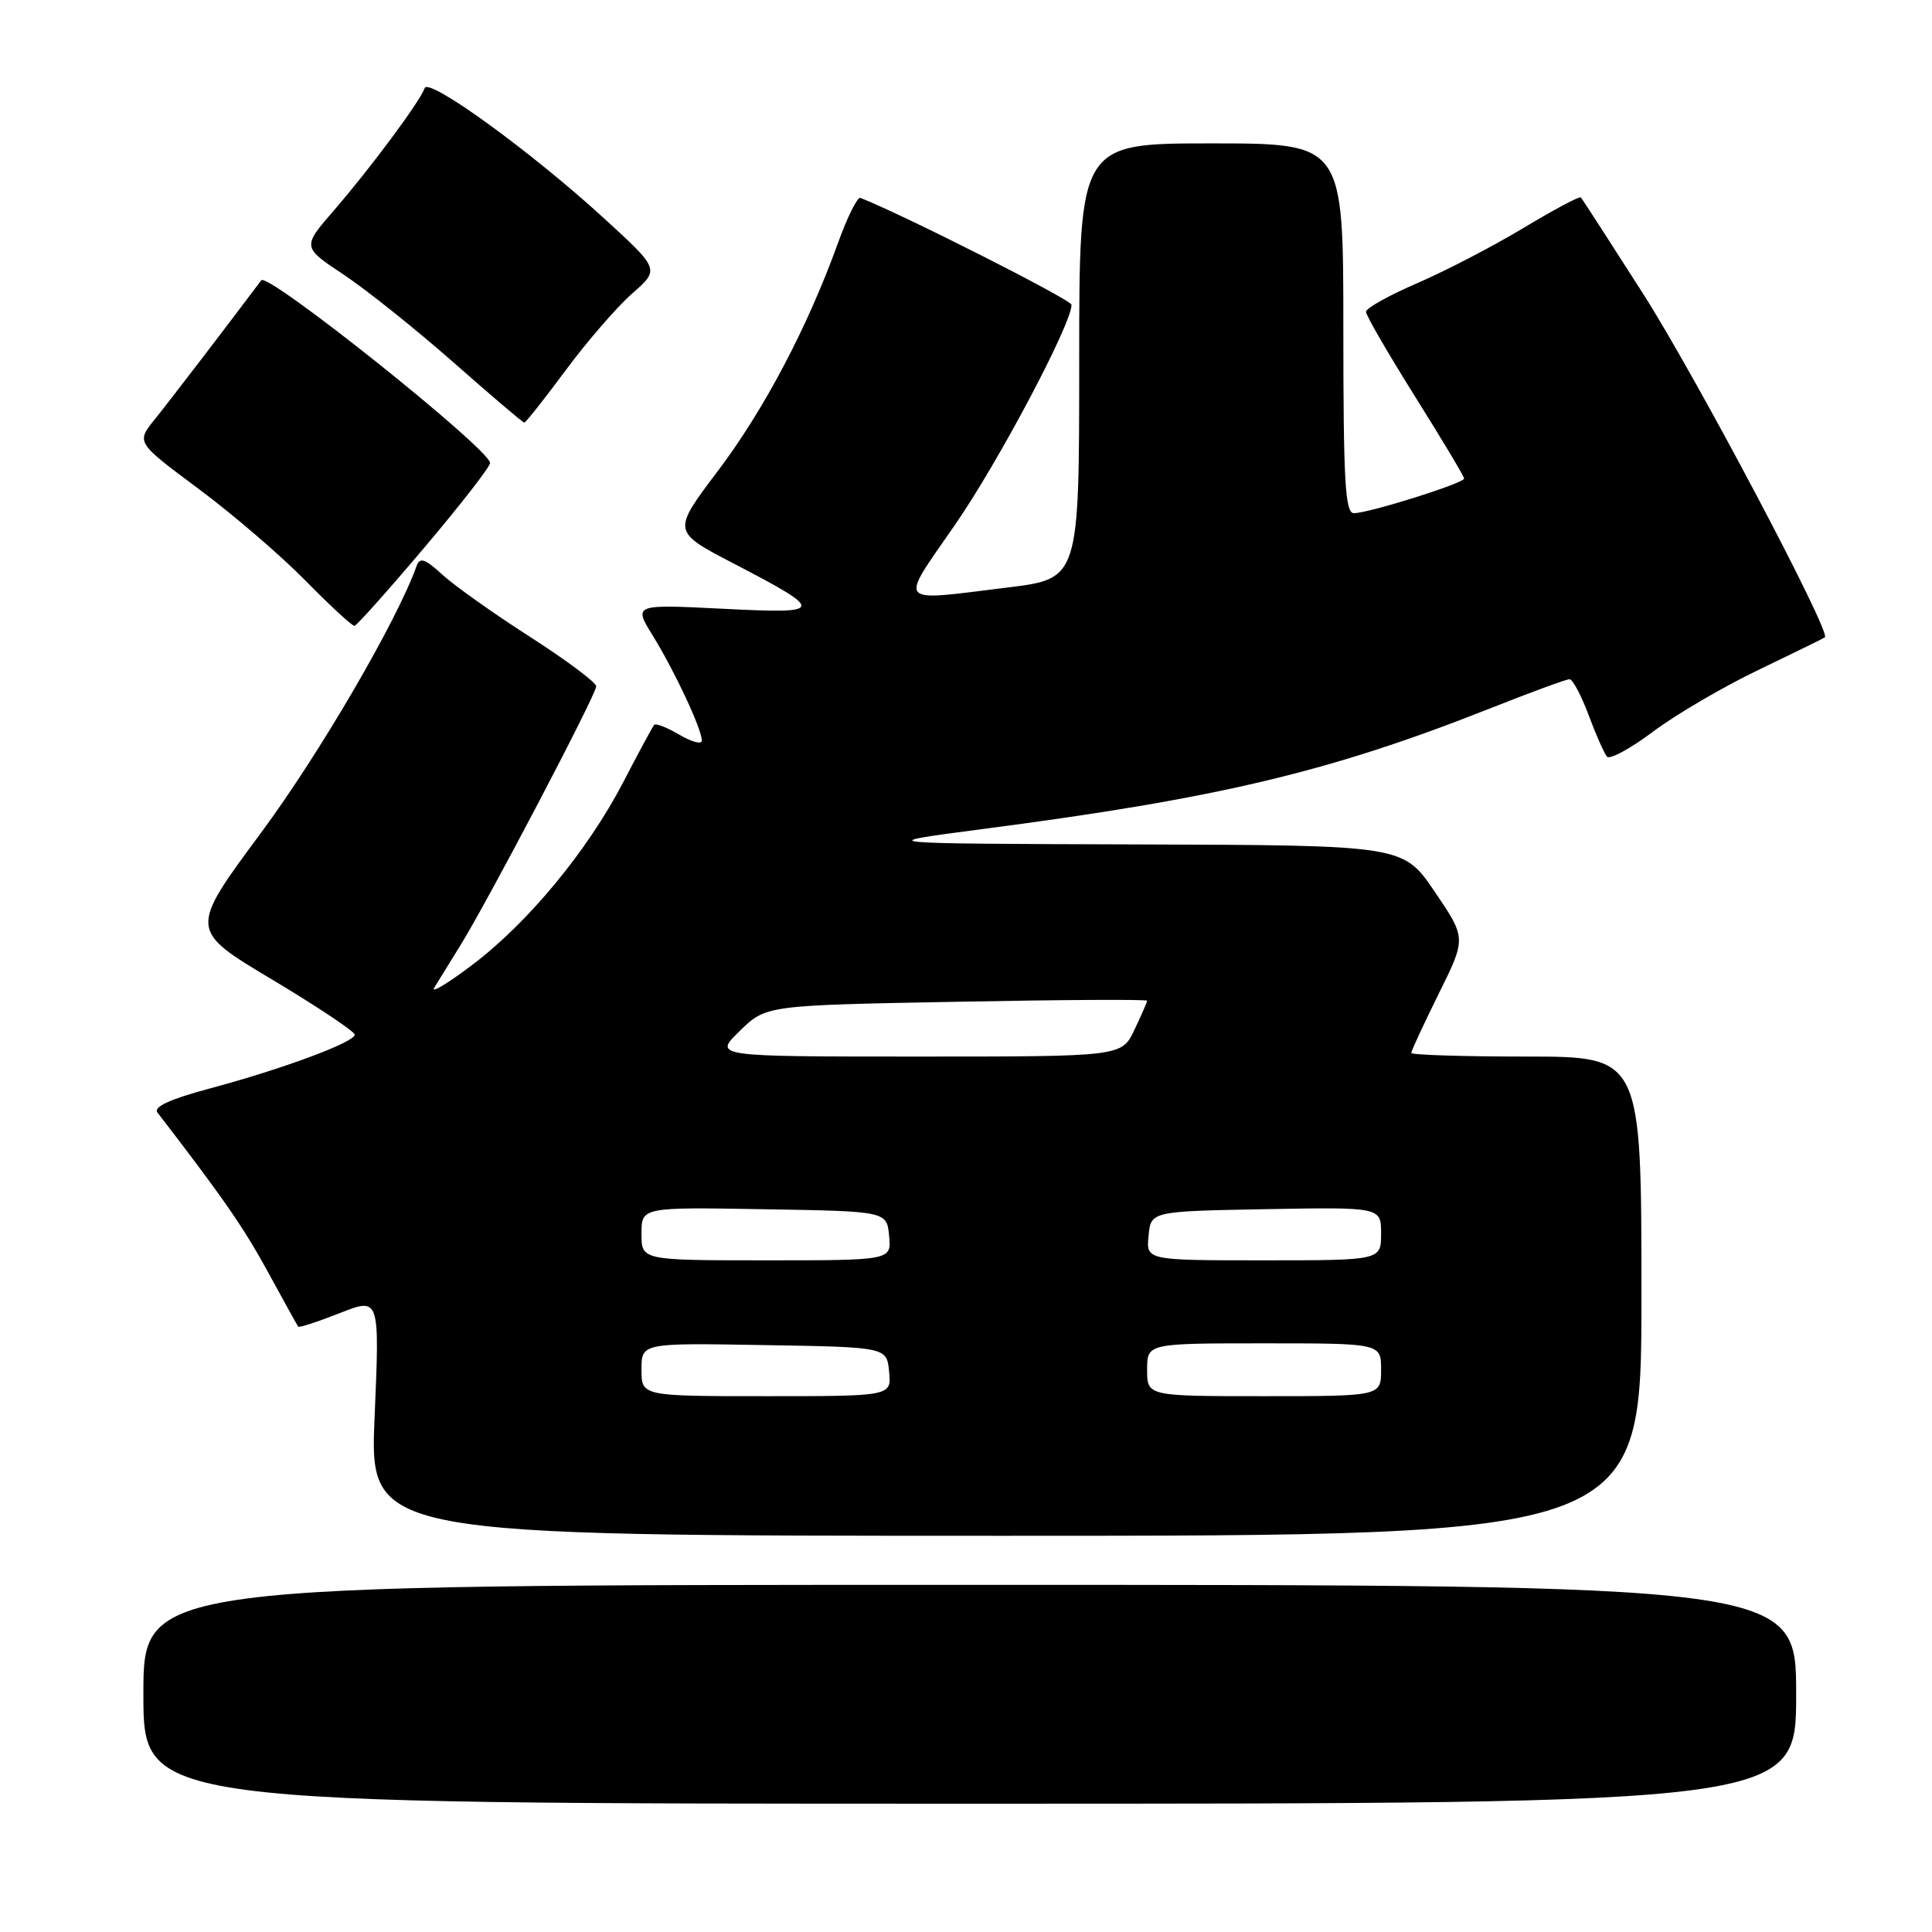 <?xml version="1.0" encoding="UTF-8" standalone="no"?>
<!DOCTYPE svg PUBLIC "-//W3C//DTD SVG 1.1//EN" "http://www.w3.org/Graphics/SVG/1.1/DTD/svg11.dtd" >
<svg xmlns="http://www.w3.org/2000/svg" xmlns:xlink="http://www.w3.org/1999/xlink" version="1.1" viewBox="0 0 256 256">
 <g >
 <path fill="currentColor"
d=" M 238.00 224.50 C 238.00 210.00 238.00 210.00 128.50 210.00 C 19.00 210.00 19.00 210.00 19.00 224.50 C 19.00 239.00 19.00 239.00 128.50 239.00 C 238.00 239.00 238.00 239.00 238.00 224.50 Z  M 217.50 171.75 C 217.50 140.00 217.50 140.00 202.25 140.00 C 193.86 140.00 187.00 139.78 187.00 139.52 C 187.00 139.25 188.64 135.72 190.64 131.67 C 194.29 124.31 194.29 124.31 190.11 118.16 C 185.93 112.00 185.93 112.00 150.71 111.89 C 115.50 111.78 115.50 111.78 130.00 109.88 C 161.43 105.79 176.14 102.29 197.36 93.90 C 202.78 91.75 207.55 90.00 207.97 90.00 C 208.39 90.00 209.52 92.14 210.50 94.75 C 211.47 97.36 212.57 99.84 212.94 100.26 C 213.31 100.68 216.07 99.18 219.06 96.93 C 222.05 94.69 228.32 91.01 233.00 88.77 C 237.68 86.52 241.64 84.58 241.81 84.45 C 242.66 83.81 224.73 49.91 217.77 39.00 C 213.38 32.12 209.65 26.35 209.47 26.16 C 209.30 25.97 205.86 27.80 201.83 30.23 C 197.80 32.65 191.46 35.94 187.75 37.54 C 184.04 39.14 181.00 40.84 181.00 41.31 C 181.00 41.79 183.93 46.84 187.50 52.54 C 191.07 58.23 194.00 63.12 194.00 63.41 C 194.00 64.03 181.37 68.00 179.39 68.00 C 178.24 68.00 178.00 63.79 178.00 43.50 C 178.00 19.00 178.00 19.00 160.50 19.00 C 143.00 19.00 143.00 19.00 143.00 47.84 C 143.00 76.68 143.00 76.68 133.56 77.84 C 118.54 79.69 119.08 80.33 126.53 69.56 C 132.27 61.28 142.03 42.85 141.98 40.38 C 141.97 39.73 119.90 28.55 114.01 26.22 C 113.62 26.06 112.27 28.76 111.03 32.22 C 107.00 43.38 101.24 54.31 95.08 62.46 C 89.06 70.43 89.06 70.43 97.16 74.64 C 109.46 81.05 109.39 81.35 95.71 80.66 C 83.93 80.07 83.93 80.07 86.53 84.28 C 89.42 88.97 93.00 96.63 93.00 98.14 C 93.00 98.67 91.66 98.32 90.03 97.36 C 88.40 96.39 86.89 95.81 86.68 96.05 C 86.47 96.30 84.62 99.71 82.59 103.63 C 77.85 112.74 69.95 122.30 62.53 127.89 C 59.33 130.31 57.08 131.66 57.53 130.89 C 57.99 130.13 59.49 127.70 60.86 125.50 C 64.46 119.76 79.00 92.05 79.00 90.94 C 79.00 90.43 75.06 87.49 70.25 84.40 C 65.44 81.32 60.20 77.60 58.62 76.15 C 56.30 74.02 55.63 73.80 55.20 75.00 C 52.60 82.29 42.36 99.85 34.58 110.36 C 25.05 123.22 25.05 123.22 36.03 129.78 C 42.06 133.39 47.00 136.68 47.00 137.10 C 47.00 138.10 37.44 141.65 27.76 144.24 C 22.54 145.64 20.29 146.67 20.86 147.41 C 29.55 158.70 32.26 162.61 35.48 168.50 C 37.58 172.35 39.39 175.63 39.52 175.79 C 39.64 175.94 42.12 175.14 45.03 173.99 C 50.31 171.91 50.31 171.91 49.64 187.70 C 48.96 203.50 48.96 203.50 133.23 203.50 C 217.50 203.50 217.50 203.50 217.50 171.75 Z  M 56.25 72.53 C 61.06 66.84 64.97 61.81 64.94 61.34 C 64.79 59.42 35.46 36.01 34.62 37.14 C 30.60 42.51 22.37 53.26 20.51 55.56 C 18.04 58.62 18.04 58.62 26.27 64.74 C 30.80 68.11 37.19 73.59 40.47 76.93 C 43.75 80.27 46.68 82.97 46.97 82.93 C 47.26 82.90 51.44 78.22 56.25 72.53 Z  M 74.96 49.06 C 77.79 45.24 81.75 40.67 83.76 38.90 C 87.43 35.69 87.43 35.69 79.96 28.86 C 70.39 20.10 56.76 10.21 56.27 11.68 C 55.71 13.36 49.08 22.30 44.27 27.85 C 40.03 32.74 40.03 32.74 45.54 36.39 C 48.56 38.40 55.11 43.64 60.09 48.02 C 65.06 52.41 69.29 56.00 69.47 56.00 C 69.66 56.00 72.13 52.88 74.96 49.06 Z  M 85.00 181.48 C 85.00 177.95 85.00 177.95 101.25 178.23 C 117.50 178.50 117.50 178.50 117.81 181.75 C 118.13 185.00 118.13 185.00 101.56 185.00 C 85.00 185.00 85.00 185.00 85.00 181.48 Z  M 152.00 181.50 C 152.00 178.00 152.00 178.00 167.50 178.00 C 183.00 178.00 183.00 178.00 183.00 181.50 C 183.00 185.00 183.00 185.00 167.50 185.00 C 152.00 185.00 152.00 185.00 152.00 181.50 Z  M 85.00 163.48 C 85.00 159.95 85.00 159.95 101.25 160.23 C 117.50 160.50 117.50 160.50 117.81 163.75 C 118.13 167.00 118.13 167.00 101.56 167.00 C 85.00 167.00 85.00 167.00 85.00 163.48 Z  M 152.19 163.75 C 152.50 160.50 152.50 160.50 167.75 160.22 C 183.00 159.95 183.00 159.95 183.00 163.47 C 183.00 167.00 183.00 167.00 167.44 167.00 C 151.87 167.00 151.87 167.00 152.19 163.75 Z  M 98.02 136.61 C 101.50 133.21 101.50 133.21 126.75 132.74 C 140.64 132.47 152.00 132.41 152.00 132.60 C 152.00 132.78 151.24 134.52 150.31 136.47 C 148.63 140.00 148.63 140.00 121.58 140.00 C 94.53 140.00 94.53 140.00 98.02 136.61 Z "/>
</g>
</svg>